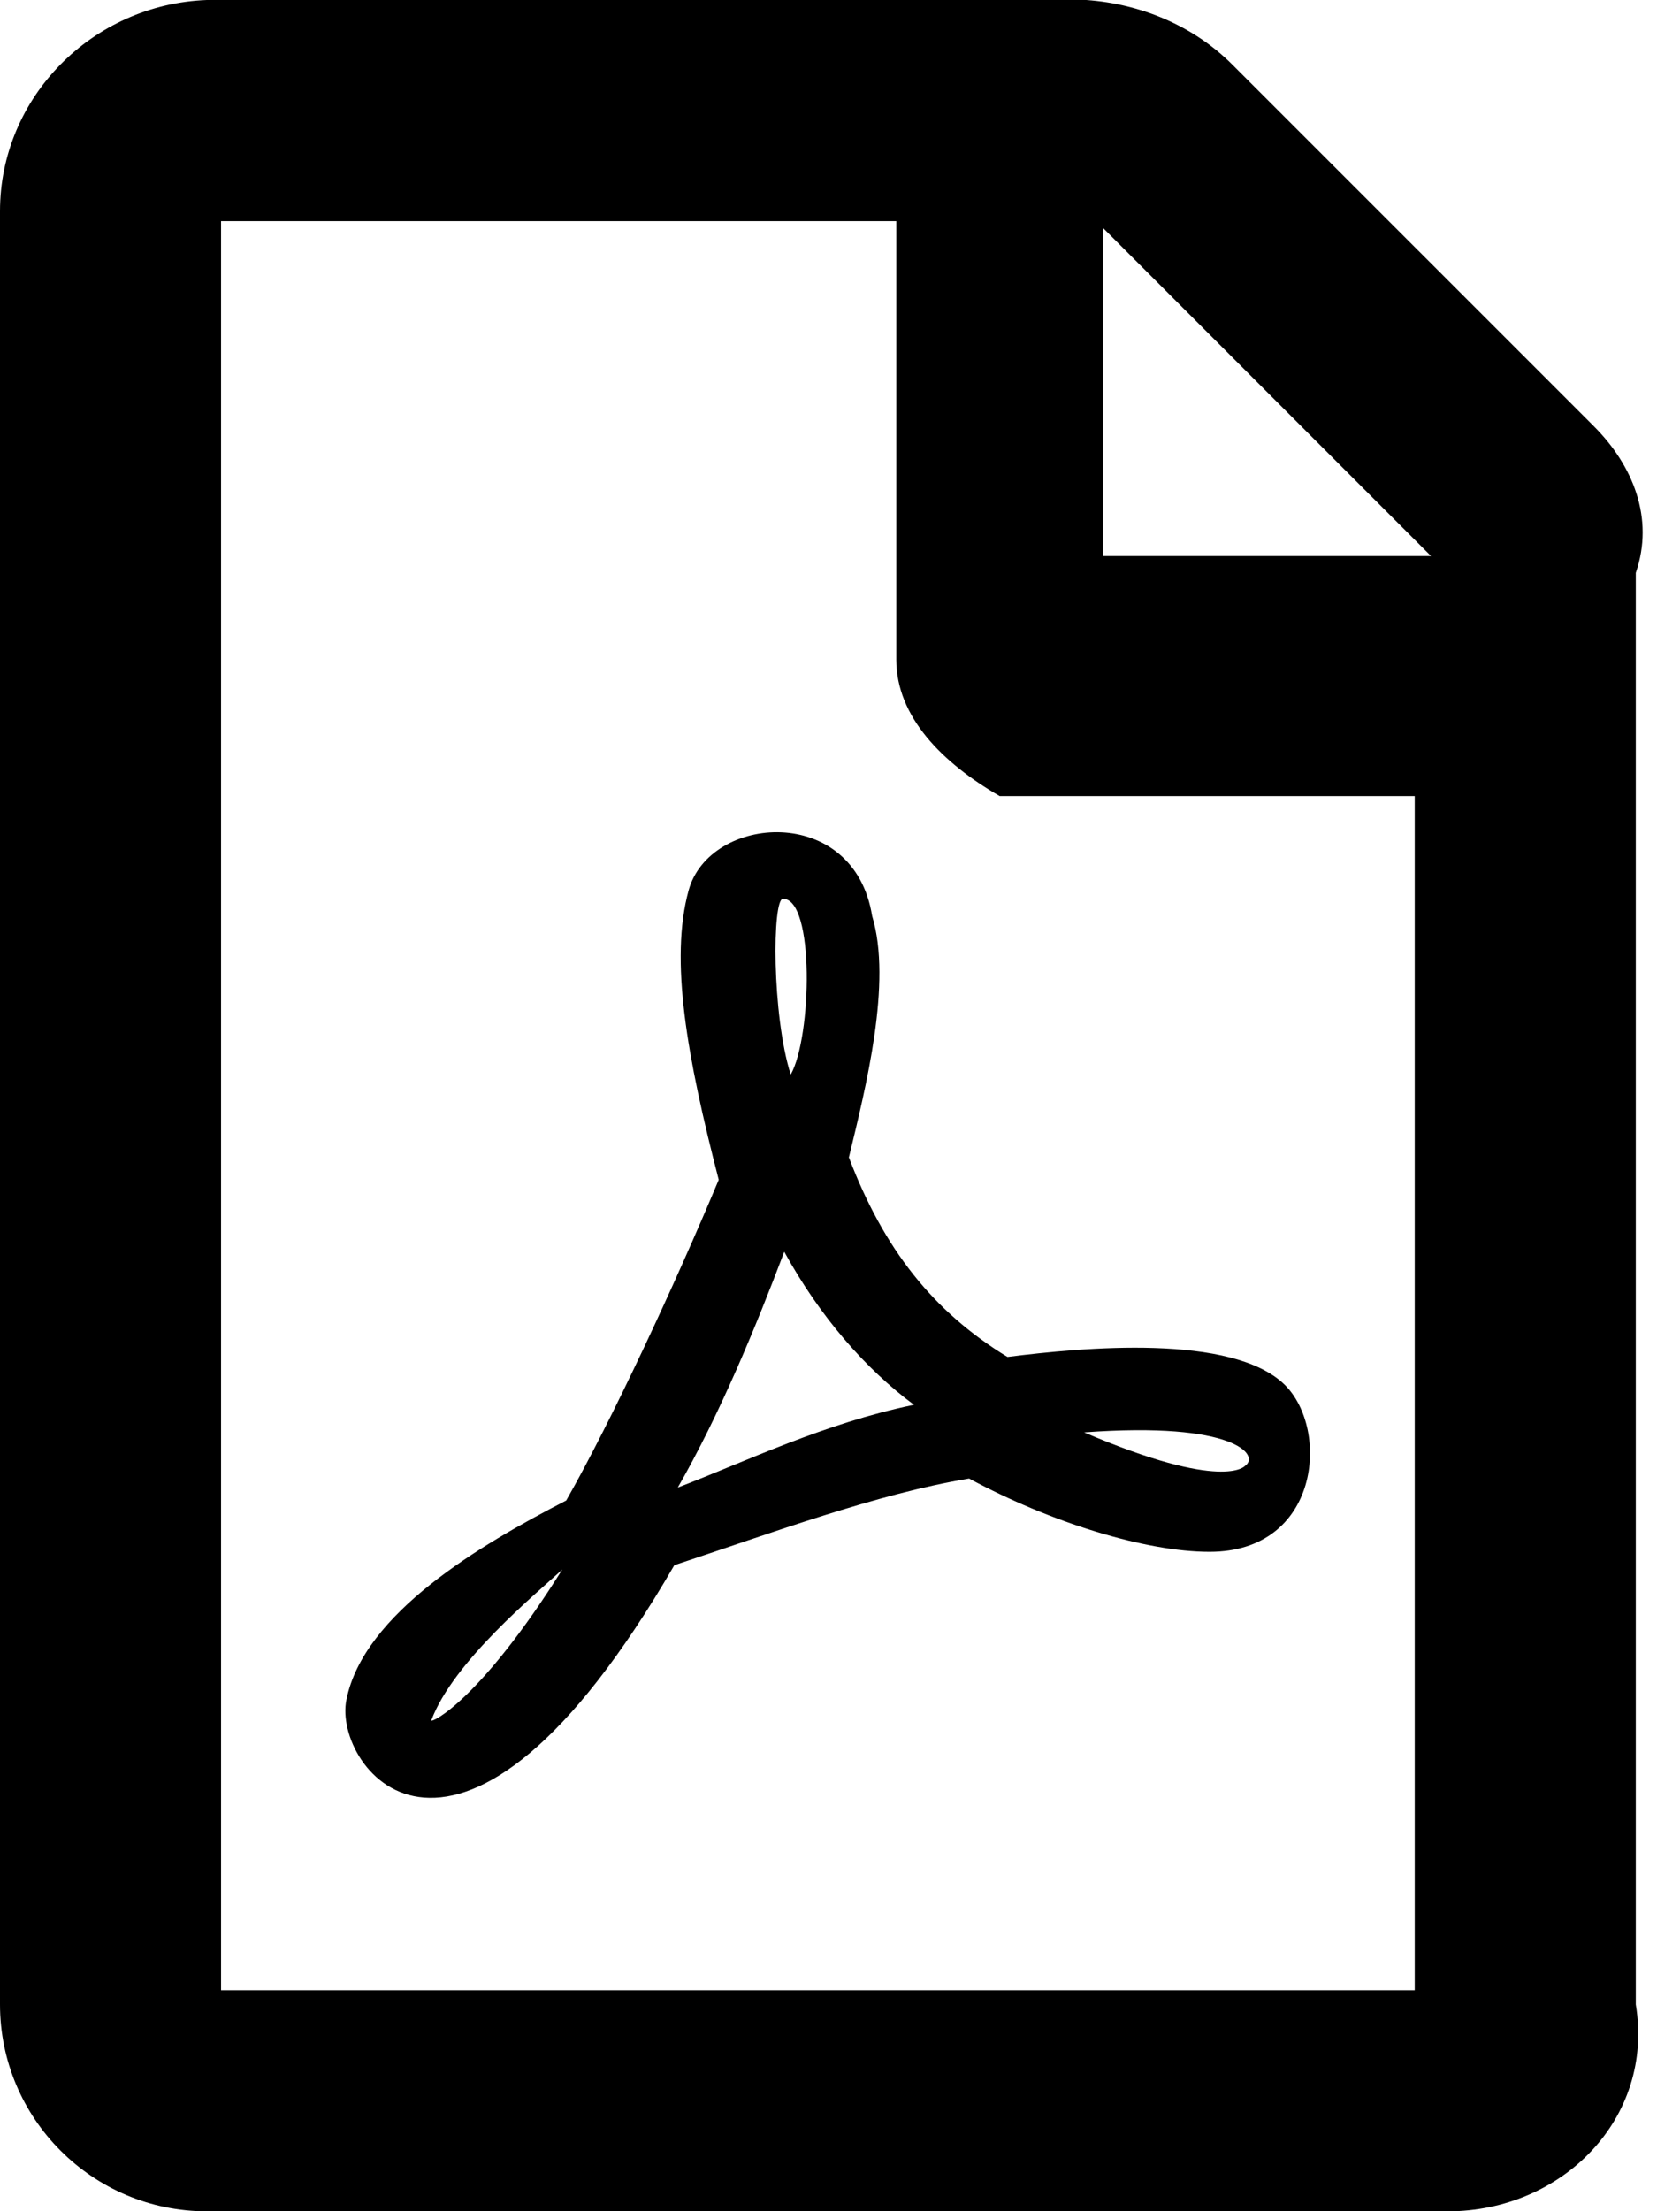﻿<?xml version="1.0" encoding="utf-8"?>
<svg version="1.1" xmlns:xlink="http://www.w3.org/1999/xlink" width="38px" height="50px" xmlns="http://www.w3.org/2000/svg">
  <defs>
    <pattern id="BGPattern" patternUnits="userSpaceOnUse" alignment="0 0" imageRepeat="None" />
    <mask fill="white" id="Clip1120">
      <path d="M 37 12.953  C 37.427 11.715  36.93 10.517  36.053 9.639  L 27.875 1.462  C 26.998 0.585  25.809 0.088  24.571 0  L 4.678 0  C 2.096 0.097  0 2.193  0 4.776  L 0 45.322  C 0 47.904  2.096 50  4.678 50  L 32.749 50  C 35.331 50  37.427 47.904  37 45.322  L 37 12.953  Z M 24.951 5.156  L 32.368 12.573  L 24.951 12.573  L 24.951 5.156  Z M 32 45  L 5 45  L 5 5  L 20.273 5  L 20.273 14.912  C 20.273 16.209  21.316 17.251  22.612 18  L 32 18  L 32 45  Z M 27.359 35.088  C 29.844 35.088  30.088 32.339  29.064 31.316  C 27.875 30.146  24.483 30.468  22.788 30.682  C 21.111 29.659  19.99 28.246  19.201 26.17  C 19.581 24.6  20.185 22.212  19.727 20.712  C 19.318 18.158  16.043 18.411  15.575 20.136  C 15.146 21.706  15.536 23.889  16.257 26.676  C 15.283 29.006  13.83 32.135  12.807 33.928  C 10.858 34.932  8.226 36.481  7.836 38.431  C 7.515 39.971  10.37 43.811  15.253 35.39  C 17.437 34.669  19.815 33.782  21.92 33.431  C 23.762 34.425  25.916 35.088  27.359 35.088  Z M 12.719 35.487  C 10.867 38.441  9.756 38.967  9.756 38.899  C 10.253 37.563  12.144 36.023  12.719 35.487  Z M 17.885 24.298  C 17.456 22.943  17.466 20.322  17.71 20.322  C 18.431 20.322  18.363 23.45  17.885 24.298  Z M 20.673 31.764  C 18.645 32.183  16.881 33.041  15.331 33.635  C 16.277 31.988  17.086 30.029  17.739 28.304  C 18.548 29.776  19.581 30.955  20.673 31.764  Z M 24.522 32.388  C 27.943 32.135  28.509 32.914  28.158 33.148  C 28.158 33.148  27.671 33.733  24.522 32.388  Z " fill-rule="evenodd" />
    </mask>
  </defs>
  <g>
    <path d="M 37 12.953  C 37.427 11.715  36.93 10.517  36.053 9.639  L 27.875 1.462  C 26.998 0.585  25.809 0.088  24.571 0  L 4.678 0  C 2.096 0.097  0 2.193  0 4.776  L 0 45.322  C 0 47.904  2.096 50  4.678 50  L 32.749 50  C 35.331 50  37.427 47.904  37 45.322  L 37 12.953  Z M 24.951 5.156  L 32.368 12.573  L 24.951 12.573  L 24.951 5.156  Z M 32 45  L 5 45  L 5 5  L 20.273 5  L 20.273 14.912  C 20.273 16.209  21.316 17.251  22.612 18  L 32 18  L 32 45  Z M 27.359 35.088  C 29.844 35.088  30.088 32.339  29.064 31.316  C 27.875 30.146  24.483 30.468  22.788 30.682  C 21.111 29.659  19.99 28.246  19.201 26.17  C 19.581 24.6  20.185 22.212  19.727 20.712  C 19.318 18.158  16.043 18.411  15.575 20.136  C 15.146 21.706  15.536 23.889  16.257 26.676  C 15.283 29.006  13.83 32.135  12.807 33.928  C 10.858 34.932  8.226 36.481  7.836 38.431  C 7.515 39.971  10.37 43.811  15.253 35.39  C 17.437 34.669  19.815 33.782  21.92 33.431  C 23.762 34.425  25.916 35.088  27.359 35.088  Z M 12.719 35.487  C 10.867 38.441  9.756 38.967  9.756 38.899  C 10.253 37.563  12.144 36.023  12.719 35.487  Z M 17.885 24.298  C 17.456 22.943  17.466 20.322  17.71 20.322  C 18.431 20.322  18.363 23.45  17.885 24.298  Z M 20.673 31.764  C 18.645 32.183  16.881 33.041  15.331 33.635  C 16.277 31.988  17.086 30.029  17.739 28.304  C 18.548 29.776  19.581 30.955  20.673 31.764  Z M 24.522 32.388  C 27.943 32.135  28.509 32.914  28.158 33.148  C 28.158 33.148  27.671 33.733  24.522 32.388  Z " fill-rule="nonzero" fill="rgba(0, 0, 0, 1)" stroke="none" class="fill" />
    <path d="M 37 12.953  C 37.427 11.715  36.93 10.517  36.053 9.639  L 27.875 1.462  C 26.998 0.585  25.809 0.088  24.571 0  L 4.678 0  C 2.096 0.097  0 2.193  0 4.776  L 0 45.322  C 0 47.904  2.096 50  4.678 50  L 32.749 50  C 35.331 50  37.427 47.904  37 45.322  L 37 12.953  Z " stroke-width="0" stroke-dasharray="0" stroke="rgba(255, 255, 255, 0)" fill="none" class="stroke" mask="url(#Clip1120)" />
    <path d="M 24.951 5.156  L 32.368 12.573  L 24.951 12.573  L 24.951 5.156  Z " stroke-width="0" stroke-dasharray="0" stroke="rgba(255, 255, 255, 0)" fill="none" class="stroke" mask="url(#Clip1120)" />
    <path d="M 32 45  L 5 45  L 5 5  L 20.273 5  L 20.273 14.912  C 20.273 16.209  21.316 17.251  22.612 18  L 32 18  L 32 45  Z " stroke-width="0" stroke-dasharray="0" stroke="rgba(255, 255, 255, 0)" fill="none" class="stroke" mask="url(#Clip1120)" />
    <path d="M 27.359 35.088  C 29.844 35.088  30.088 32.339  29.064 31.316  C 27.875 30.146  24.483 30.468  22.788 30.682  C 21.111 29.659  19.99 28.246  19.201 26.17  C 19.581 24.6  20.185 22.212  19.727 20.712  C 19.318 18.158  16.043 18.411  15.575 20.136  C 15.146 21.706  15.536 23.889  16.257 26.676  C 15.283 29.006  13.83 32.135  12.807 33.928  C 10.858 34.932  8.226 36.481  7.836 38.431  C 7.515 39.971  10.37 43.811  15.253 35.39  C 17.437 34.669  19.815 33.782  21.92 33.431  C 23.762 34.425  25.916 35.088  27.359 35.088  Z " stroke-width="0" stroke-dasharray="0" stroke="rgba(255, 255, 255, 0)" fill="none" class="stroke" mask="url(#Clip1120)" />
    <path d="M 12.719 35.487  C 10.867 38.441  9.756 38.967  9.756 38.899  C 10.253 37.563  12.144 36.023  12.719 35.487  Z " stroke-width="0" stroke-dasharray="0" stroke="rgba(255, 255, 255, 0)" fill="none" class="stroke" mask="url(#Clip1120)" />
    <path d="M 17.885 24.298  C 17.456 22.943  17.466 20.322  17.71 20.322  C 18.431 20.322  18.363 23.45  17.885 24.298  Z " stroke-width="0" stroke-dasharray="0" stroke="rgba(255, 255, 255, 0)" fill="none" class="stroke" mask="url(#Clip1120)" />
    <path d="M 20.673 31.764  C 18.645 32.183  16.881 33.041  15.331 33.635  C 16.277 31.988  17.086 30.029  17.739 28.304  C 18.548 29.776  19.581 30.955  20.673 31.764  Z " stroke-width="0" stroke-dasharray="0" stroke="rgba(255, 255, 255, 0)" fill="none" class="stroke" mask="url(#Clip1120)" />
    <path d="M 24.522 32.388  C 27.943 32.135  28.509 32.914  28.158 33.148  C 28.158 33.148  27.671 33.733  24.522 32.388  Z " stroke-width="0" stroke-dasharray="0" stroke="rgba(255, 255, 255, 0)" fill="none" class="stroke" mask="url(#Clip1120)" />
  </g>
</svg>